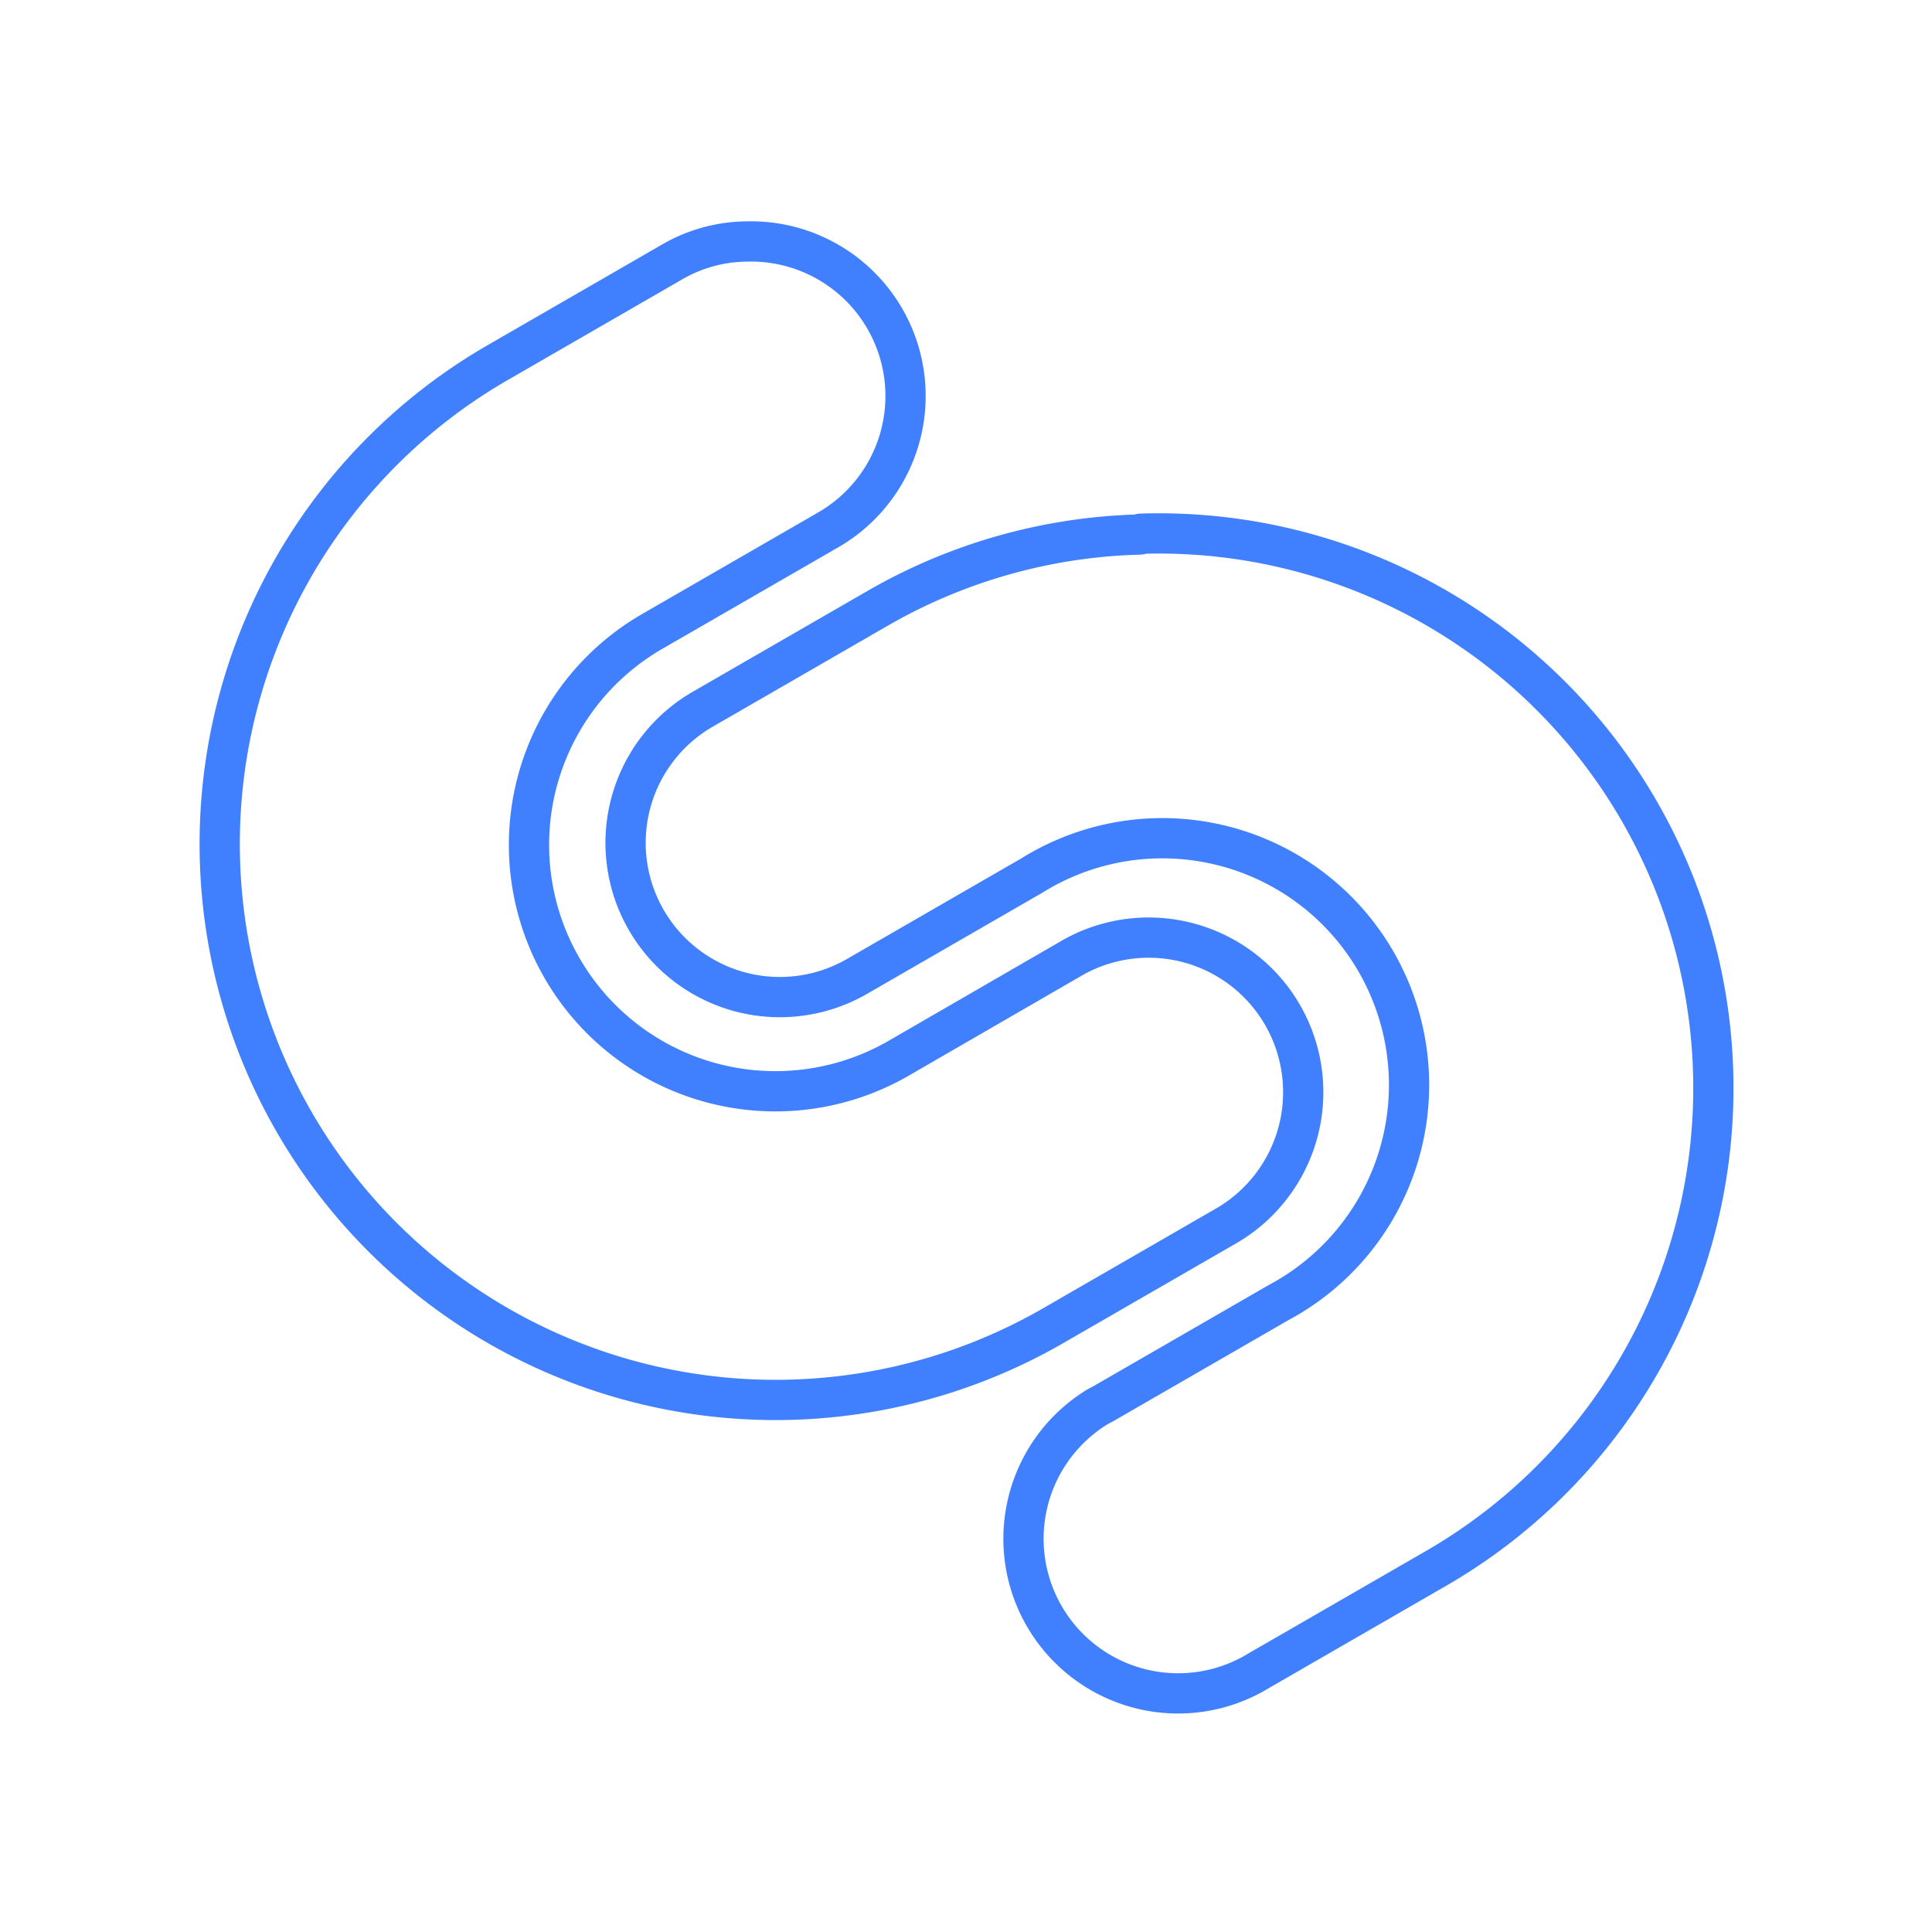 <svg id="Layer_2" data-name="Layer 2" xmlns="http://www.w3.org/2000/svg" viewBox="0 0 48 48"><defs><style>.cls-1{fill:none;stroke:#4080ff;stroke-linecap:round;stroke-linejoin:round;}</style></defs><path class="cls-1" d="M18.55,6a3.84,3.84,0,0,1,2,7.18l-4.35,2.51a6.12,6.12,0,1,0,6.13,10.6l4.34-2.51a3.84,3.84,0,0,1,3.84,6.65l-4.35,2.51A13.79,13.79,0,1,1,12.38,9l4.35-2.51A3.75,3.75,0,0,1,18.55,6Zm9.79,7.26A13.78,13.78,0,0,1,35.62,39l-4.35,2.51a3.84,3.84,0,1,1-4-6.56l.15-.08,4.35-2.51a6.13,6.13,0,1,0-6.13-10.61l-4.35,2.51a3.83,3.83,0,0,1-3.83-6.64l4.35-2.51a13.73,13.73,0,0,1,6.51-1.83Z"/></svg>